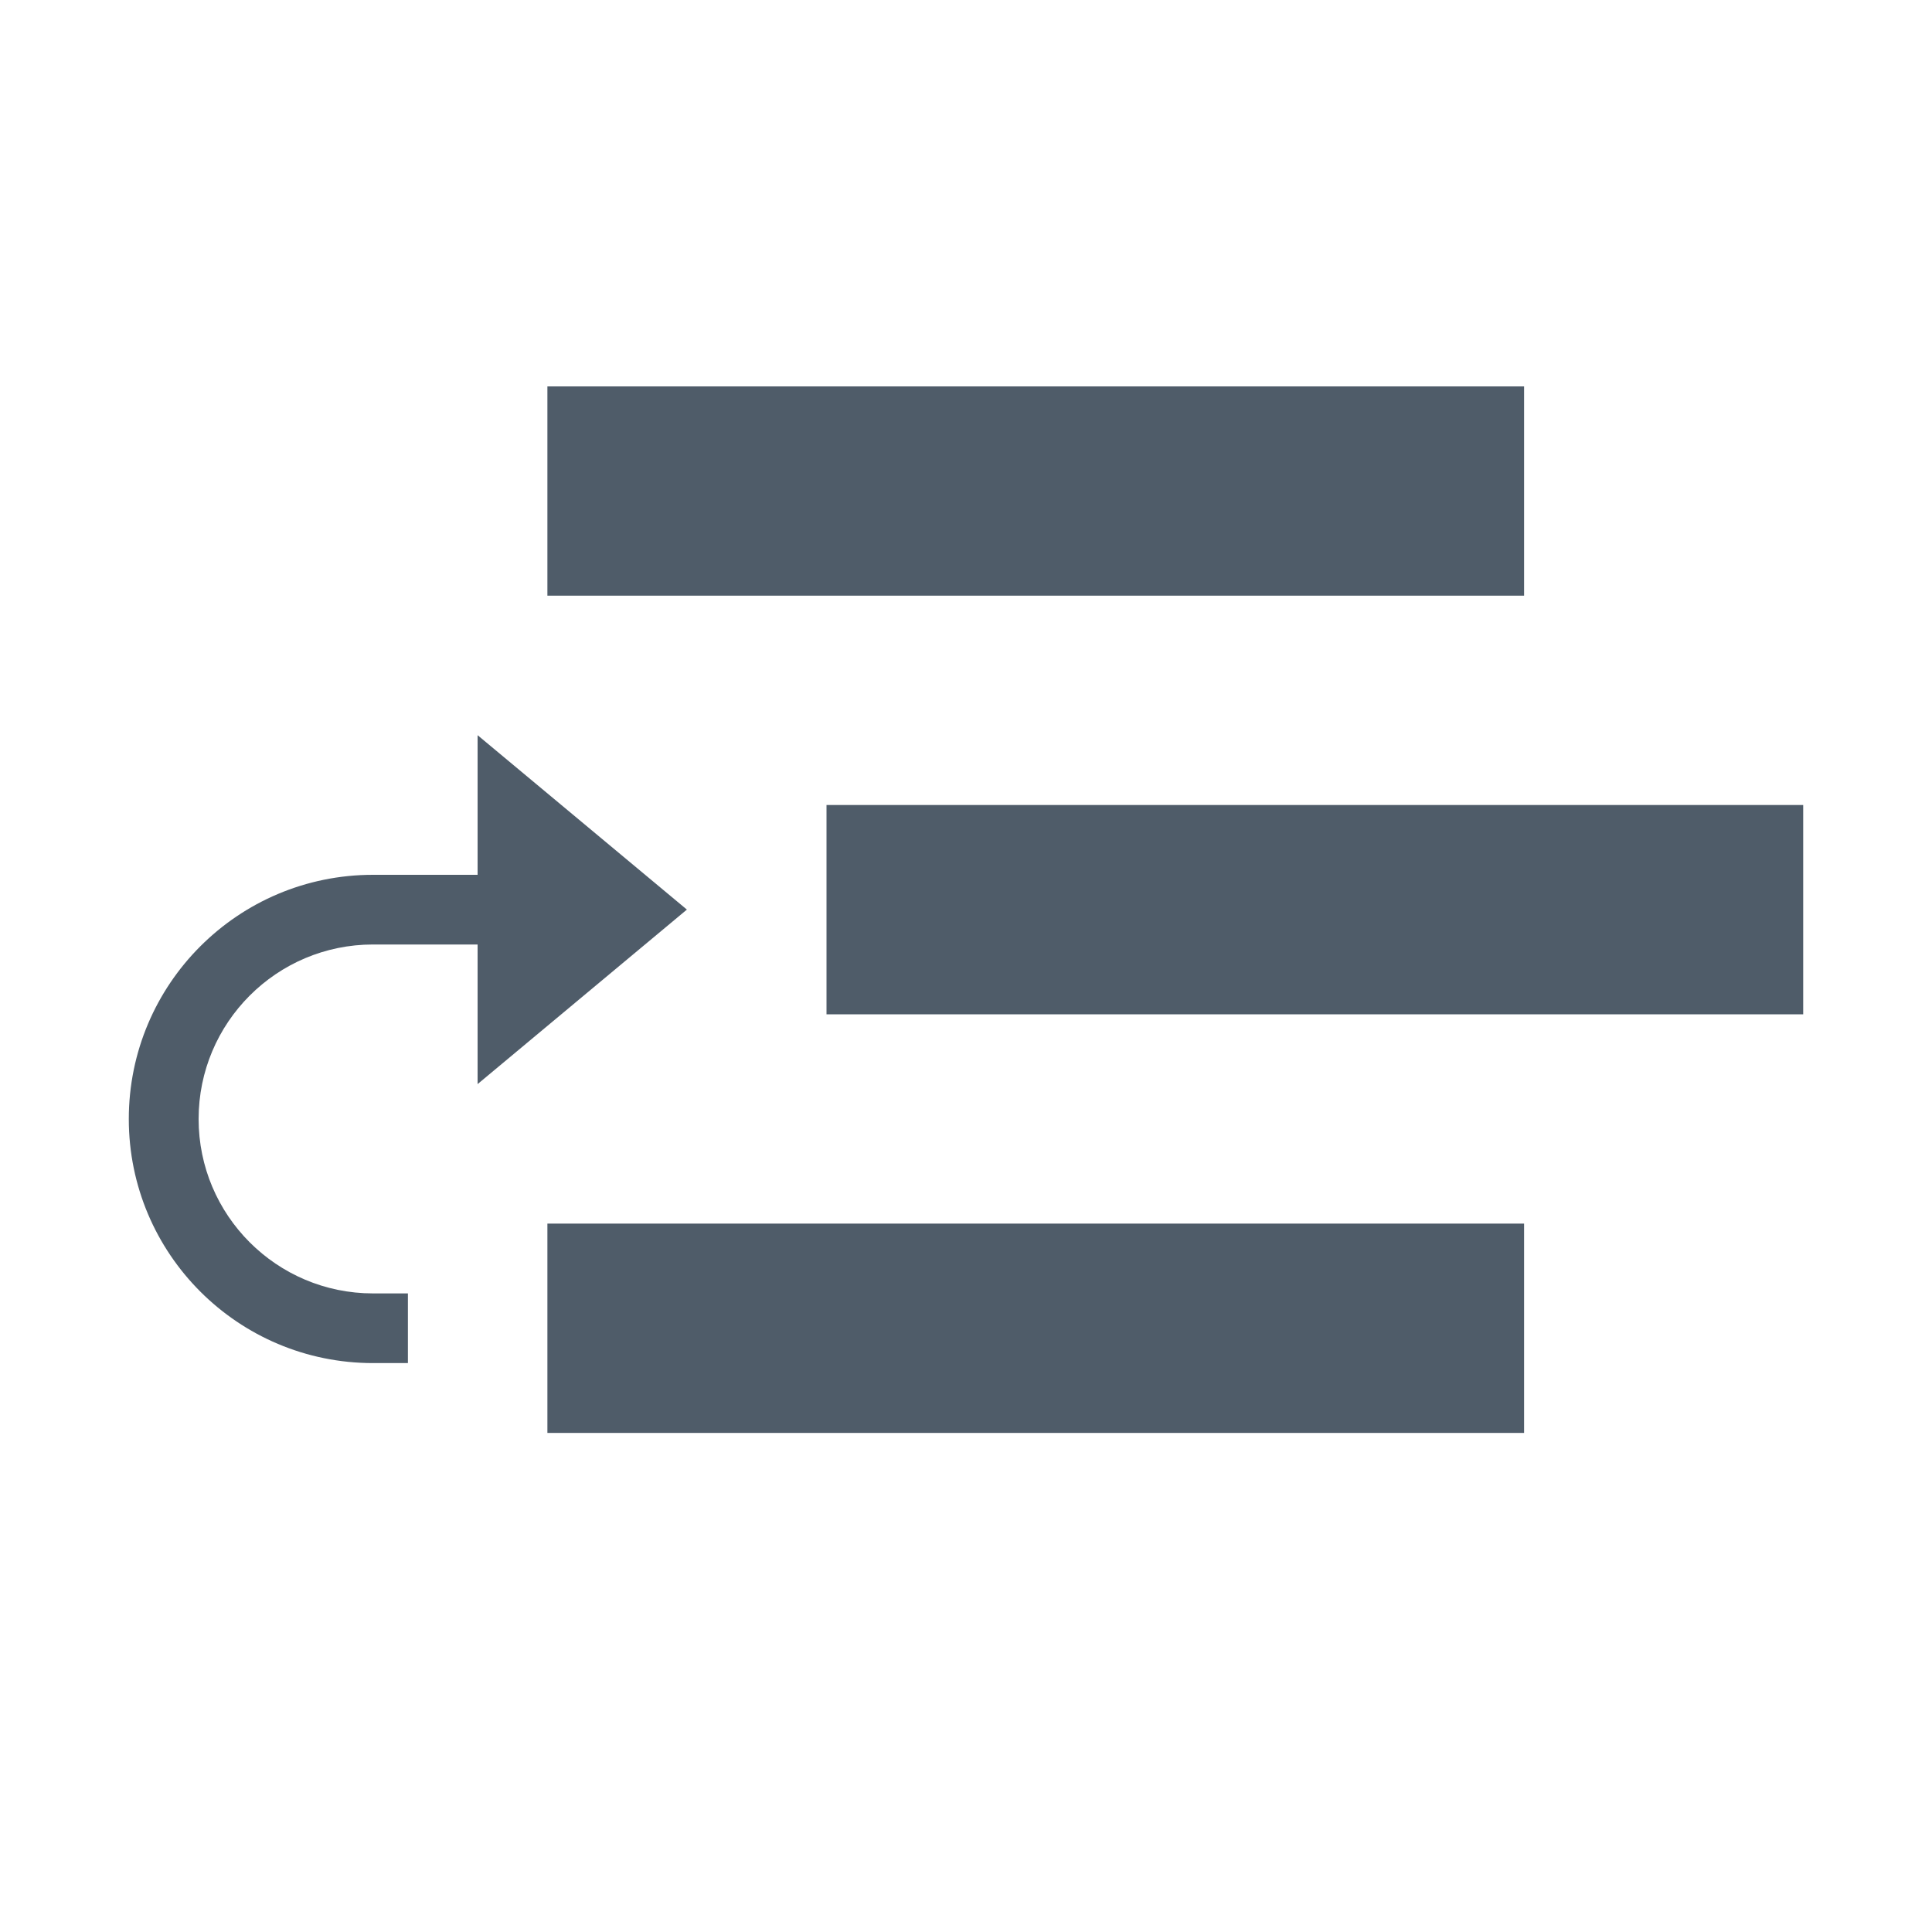 <?xml version="1.0" encoding="UTF-8"?>
<svg width="15px" height="15px" viewBox="0 0 15 15" version="1.1" xmlns="http://www.w3.org/2000/svg" xmlns:xlink="http://www.w3.org/1999/xlink">
    <!-- Generator: Sketch 50.2 (55047) - http://www.bohemiancoding.com/sketch -->
    <title>icono_subtema_barwriting </title>
    <desc>Created with Sketch.</desc>
    <defs></defs>
    <g id="icono_subtema_barwriting-" stroke="none" stroke-width="1" fill="none" fill-rule="evenodd">
        <path d="M3.167,10.583 L2.896,10.583 C1.849,10.583 1,9.735 1,8.688 C1,7.64 1.849,6.792 2.896,6.792 L3.708,6.792 L3.708,5.708 L5.333,7.062 L3.708,8.417 L3.708,7.333 L2.896,7.333 C2.148,7.333 1.542,7.94 1.542,8.688 C1.542,9.435 2.148,10.042 2.896,10.042 L3.167,10.042 L3.167,10.583 Z M6.417,6.25 L14,6.25 L14,7.875 L6.417,7.875 L6.417,6.25 Z M4.25,9.5 L11.833,9.5 L11.833,11.125 L4.25,11.125 L4.25,9.5 Z M4.25,3 L11.833,3 L11.833,4.625 L4.25,4.625 L4.25,3 Z" id="Shape" fill="#4F5C69" fill-rule="nonzero"></path>
    </g>
</svg>